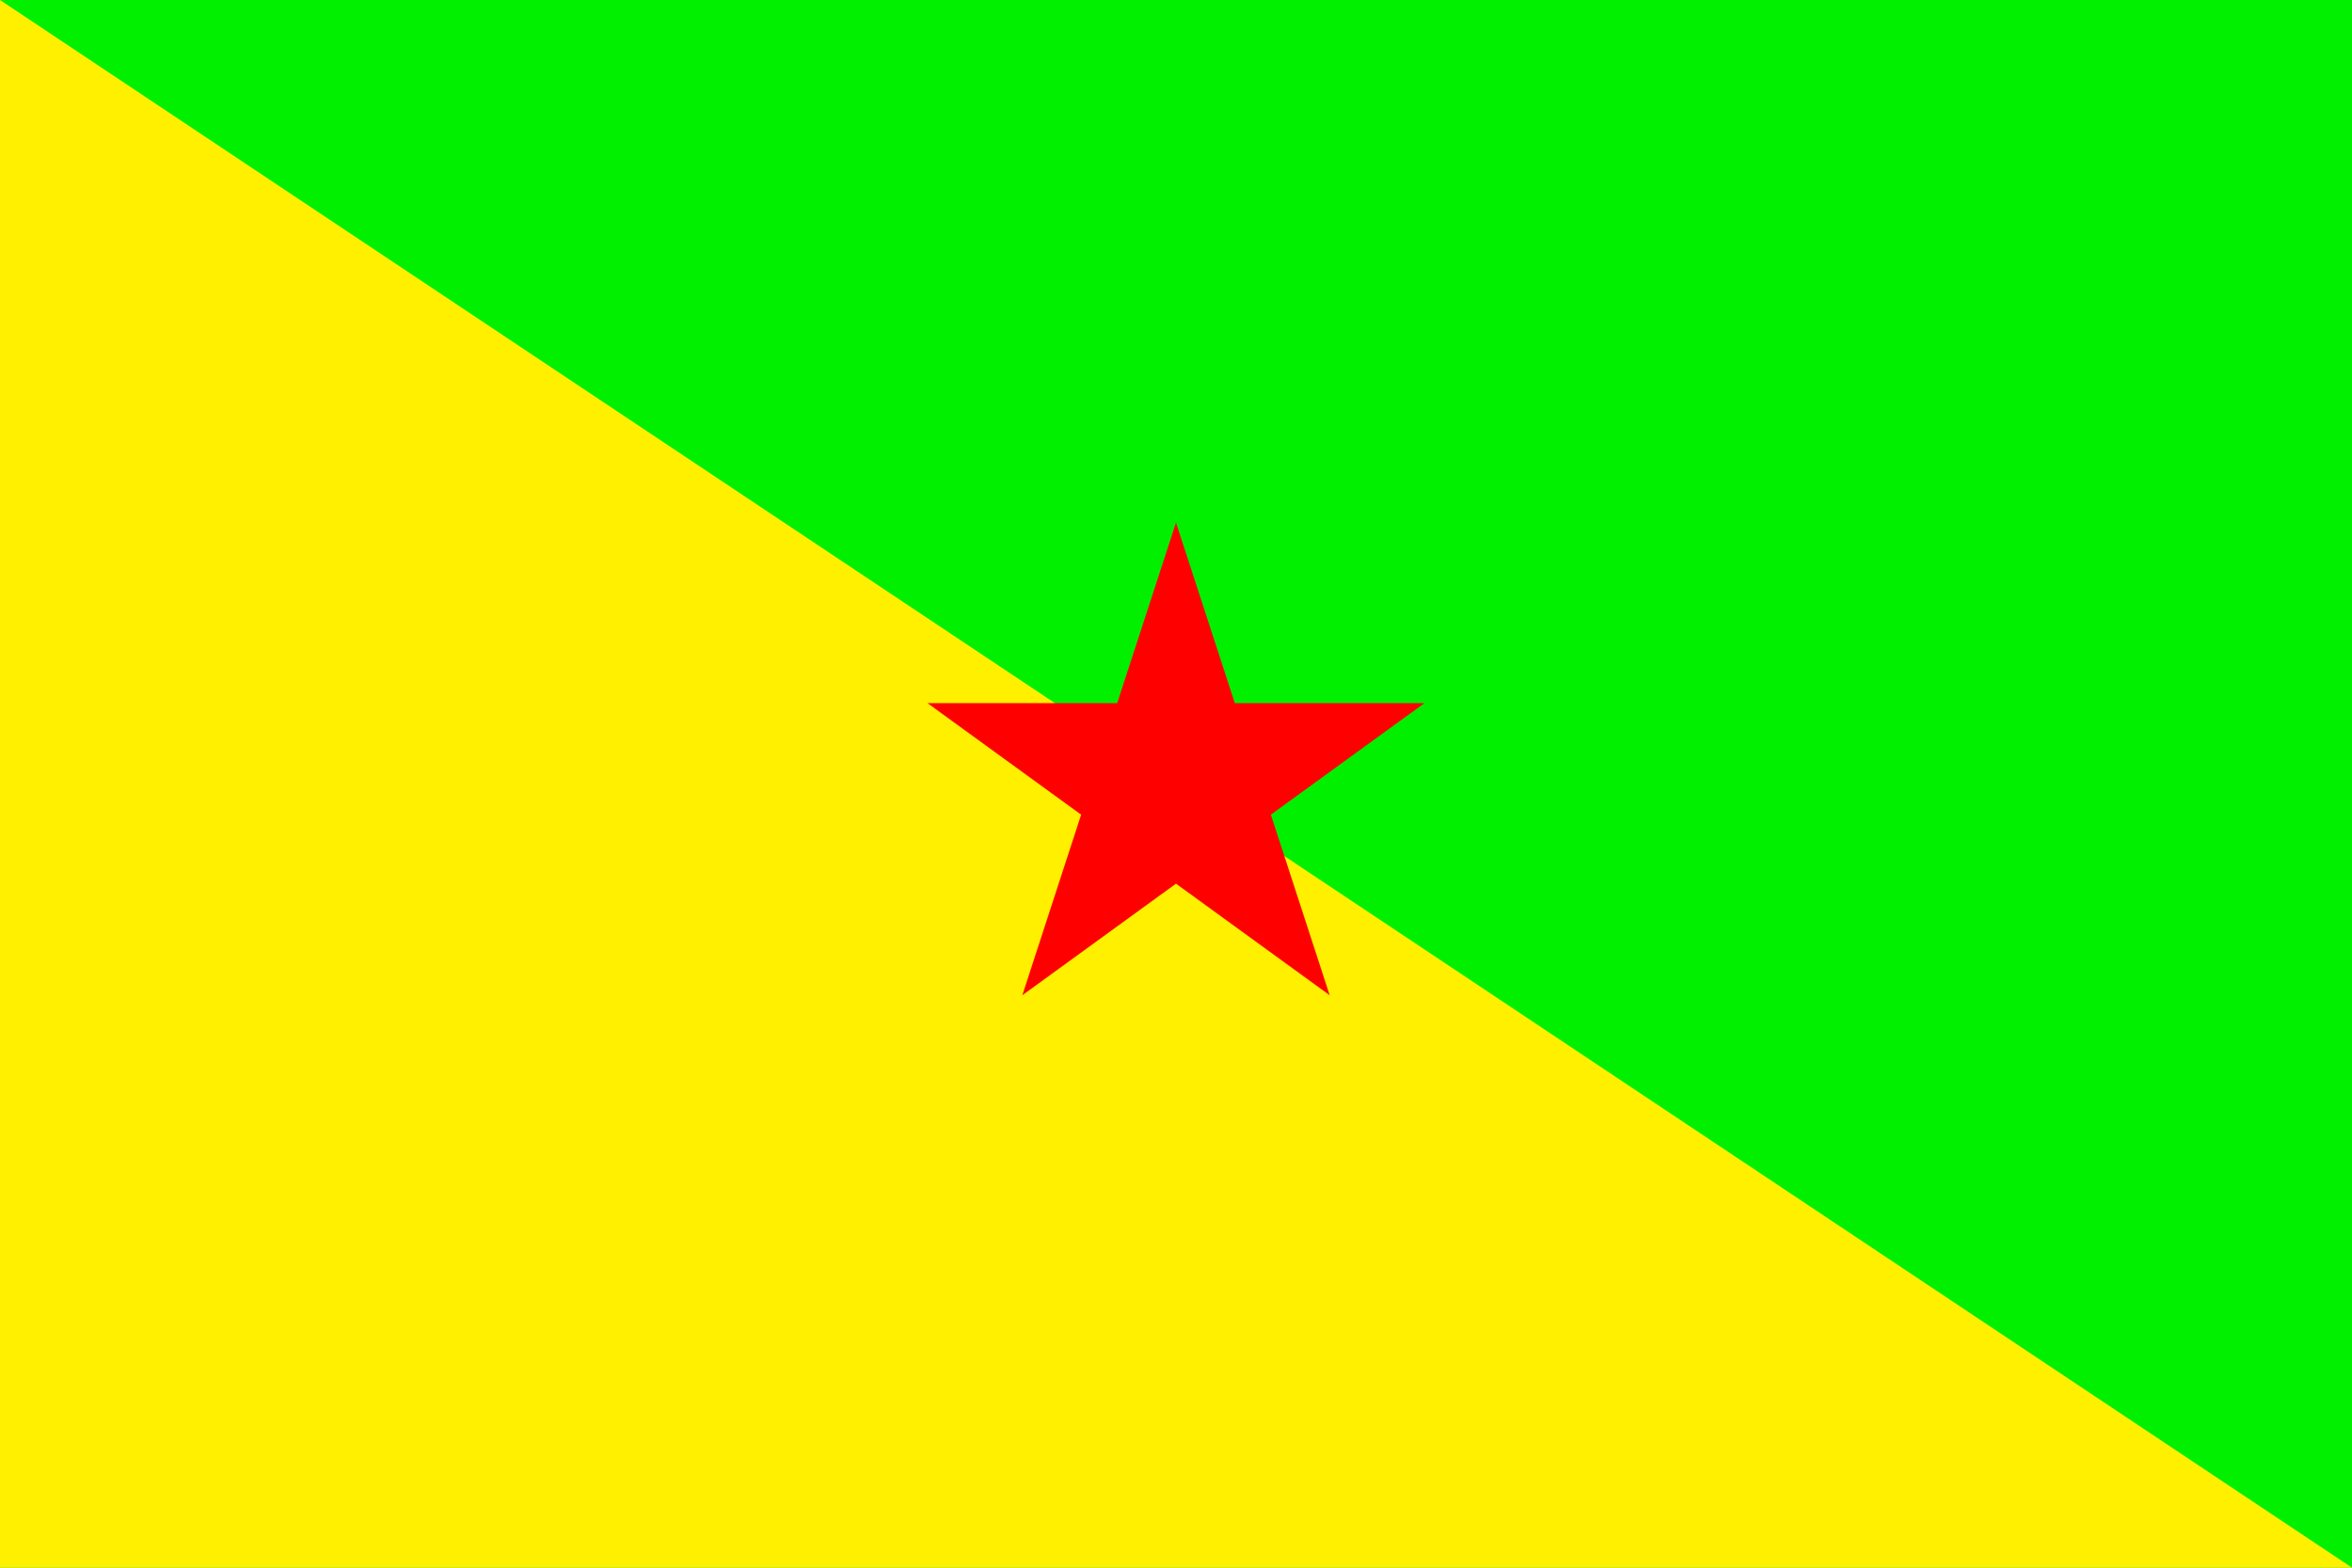 <?xml version="1.0"?>
<svg xmlns="http://www.w3.org/2000/svg" xmlns:xlink="http://www.w3.org/1999/xlink" version="1.1" width="540" height="360" viewBox="0 0 540 360">
<!-- Generated by Kreative Vexillo v1.0 -->
<style>
.green{fill:rgb(0,240,0);}
.red{fill:rgb(255,0,0);}
.yellow{fill:rgb(255,240,0);}
</style>
<defs>
<path id="star" d="M 0.0 -1.0 L 0.225 -0.309 L 0.951 -0.309 L 0.363 0.118 L 0.588 0.809 L 0.0 0.382 L -0.588 0.809 L -0.363 0.118 L -0.951 -0.309 L -0.225 -0.309 Z"/>
</defs>
<g>
<rect x="0" y="0" width="540" height="360" class="green"/>
<path d="M 0 0 L 540 360 L 0 360 Z" class="yellow"/>
<use xlink:href="#star" transform="translate(270 180) scale(60 60) rotate(0)" class="red"/>
</g>
</svg>
